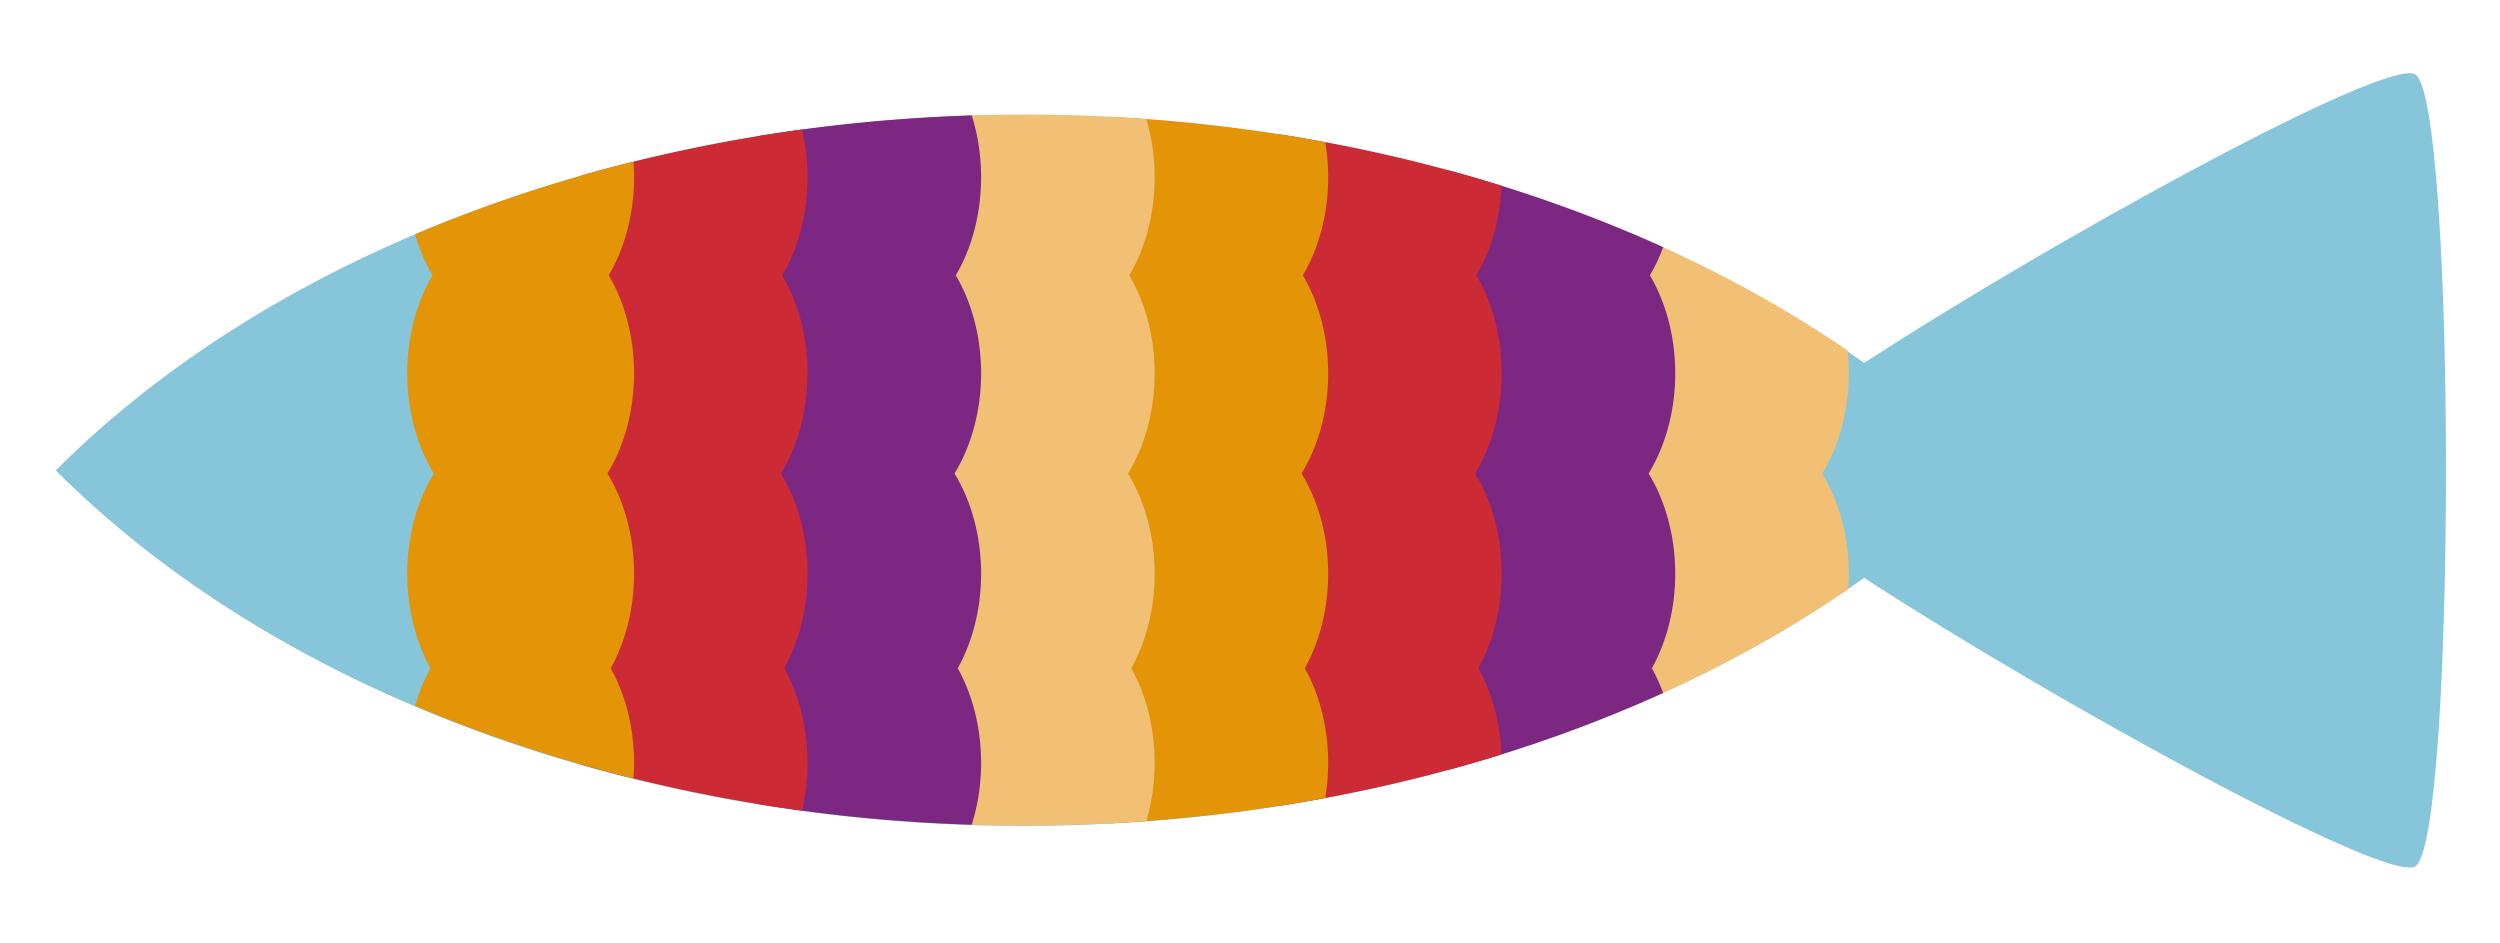 <?xml version="1.0" encoding="UTF-8" standalone="no"?>
<svg
   xmlns:dc="http://purl.org/dc/elements/1.1/"
   xmlns:cc="http://creativecommons.org/ns#"
   xmlns:rdf="http://www.w3.org/1999/02/22-rdf-syntax-ns#"
   xmlns:svg="http://www.w3.org/2000/svg"
   xmlns="http://www.w3.org/2000/svg"
   xmlns:sodipodi="http://sodipodi.sourceforge.net/DTD/sodipodi-0.dtd"
   xmlns:inkscape="http://www.inkscape.org/namespaces/inkscape"
   width="530px"
   height="200px"
   viewBox="0 0 530 200"
   version="1.1"
   id="SVGRoot"
   sodipodi:docname="colorful-fish.svg"
   inkscape:version="1.0 (b51213c273, 2020-08-10)">
  <defs
     id="defs833" />
  <sodipodi:namedview
     id="base"
     pagecolor="#ffffff"
     bordercolor="#666666"
     borderopacity="1.0"
     inkscape:pageopacity="1.0"
     inkscape:pageshadow="0"
     inkscape:zoom="1.1941418"
     inkscape:cx="317.35589"
     inkscape:cy="136.3185"
     inkscape:document-units="px"
     inkscape:current-layer="layer1"
     inkscape:document-rotation="0"
     showgrid="false"
     inkscape:window-width="1428"
     inkscape:window-height="910"
     inkscape:window-x="0"
     inkscape:window-y="30"
     inkscape:window-maximized="0" />
  <g
     inkscape:label="Layer 1"
     inkscape:groupmode="layer"
     id="layer1">
    <g
       id="g1761"
       transform="matrix(0.455,0,0,0.455,704.375,-551.452)">
      <path
         style="color:#000000;font-style:normal;font-variant:normal;font-weight:normal;font-stretch:normal;font-size:medium;line-height:normal;font-family:sans-serif;font-variant-ligatures:normal;font-variant-position:normal;font-variant-caps:normal;font-variant-numeric:normal;font-variant-alternates:normal;font-variant-east-asian:normal;font-feature-settings:normal;font-variation-settings:normal;text-indent:0;text-align:start;text-decoration:none;text-decoration-line:none;text-decoration-style:solid;text-decoration-color:#000000;letter-spacing:normal;word-spacing:normal;text-transform:none;writing-mode:lr-tb;direction:ltr;text-orientation:mixed;dominant-baseline:auto;baseline-shift:baseline;text-anchor:start;white-space:normal;shape-padding:0;shape-margin:0;inline-size:0;clip-rule:nonzero;display:inline;overflow:visible;visibility:visible;isolation:auto;mix-blend-mode:normal;color-interpolation:sRGB;color-interpolation-filters:linearRGB;solid-color:#000000;solid-opacity:1;vector-effect:none;fill:#87c5db;fill-opacity:1;fill-rule:nonzero;stroke:none;stroke-width:55.54;stroke-linecap:square;stroke-linejoin:miter;stroke-miterlimit:4;stroke-dasharray:none;stroke-dashoffset:0;stroke-opacity:1;paint-order:fill markers stroke;color-rendering:auto;image-rendering:auto;shape-rendering:auto;text-rendering:auto;enable-background:accumulate;stop-color:#000000"
         d="m -425.398,1246.089 c -24.451,0.09 -168.899,79.585 -254.145,134.99 -103.76,-73.982 -244.648,-115.561 -391.574,-115.561 0,0 -1.113,0 -1.113,0 -178.781,0.257 -346.361,61.959 -449.856,165.637 103.723,103.904 271.795,165.635 450.969,165.635 146.926,-10e-4 287.813,-41.58 391.572,-115.562 89.189,57.968 243.193,142.309 256.75,134.482 19.18,-11.073 19.18,-358.04 0,-369.113 -0.599,-0.346 -1.472,-0.512 -2.604,-0.508 z"
         id="path1746" />
      <path
         id="path1668"
         style="fill:#f1c075;fill-opacity:1;stroke:none;stroke-width:18.816;stroke-linecap:square;stroke-opacity:1;paint-order:fill markers stroke;stop-color:#000000"
         d="m -788.93,1320.264 a 52.84,72.486 0 0 0 8.381,19.996 52.84,72.486 0 0 0 -11.807,45.668 52.84,72.486 0 0 0 12.412,46.676 52.84,72.486 0 0 0 -12.412,46.676 52.84,72.486 0 0 0 10.883,44.065 52.84,72.486 0 0 0 -7.457,18.391 c 36.623,-15.424 70.884,-33.913 101.99,-55.236 a 52.84,72.486 0 0 0 0.264,-7.219 52.84,72.486 0 0 0 -12.412,-46.676 52.84,72.486 0 0 0 12.412,-46.676 52.84,72.486 0 0 0 -0.572,-10.641 c -31.024,-21.234 -65.18,-39.651 -101.682,-55.023 z" />
      <path
         id="path1670"
         style="fill:#7c2781;fill-opacity:1;stroke:none;stroke-width:18.816;stroke-linecap:square;stroke-opacity:1;paint-order:fill markers stroke;stop-color:#000000"
         d="m -873.156,1291.326 a 52.84,72.486 0 0 0 -0.055,3.266 52.84,72.486 0 0 0 11.807,45.668 52.84,72.486 0 0 0 -11.807,45.668 52.84,72.486 0 0 0 12.414,46.676 52.84,72.486 0 0 0 -12.414,46.676 52.84,72.486 0 0 0 10.885,44.065 52.84,72.486 0 0 0 -10.885,44.062 52.84,72.486 0 0 0 0.055,3.266 c 34.886,-9.491 68.396,-21.489 99.992,-35.832 a 52.84,72.486 0 0 0 -5.25,-11.496 52.84,72.486 0 0 0 10.883,-44.065 52.84,72.486 0 0 0 -12.412,-46.676 52.84,72.486 0 0 0 12.412,-46.676 52.84,72.486 0 0 0 -11.805,-45.666 52.84,72.486 0 0 0 6.172,-13.105 c -31.596,-14.343 -65.106,-26.34 -99.992,-35.83 z" />
      <path
         id="path1672"
         style="fill:#cc2a35;fill-opacity:1;stroke:none;stroke-width:18.816;stroke-linecap:square;stroke-opacity:1;paint-order:fill markers stroke;stop-color:#000000"
         d="m -952.002,1274.541 a 52.84,72.486 0 0 0 -2.061,20.051 52.84,72.486 0 0 0 11.807,45.668 52.84,72.486 0 0 0 -11.807,45.668 52.84,72.486 0 0 0 12.414,46.676 52.84,72.486 0 0 0 -12.414,46.676 52.84,72.486 0 0 0 10.885,44.065 52.84,72.486 0 0 0 -10.885,44.062 52.84,72.486 0 0 0 2.062,20.051 c 35.604,-5.567 70.282,-13.614 103.539,-23.996 a 52.84,72.486 0 0 0 -10.807,-40.119 52.84,72.486 0 0 0 10.885,-44.062 52.84,72.486 0 0 0 -12.414,-46.676 52.84,72.486 0 0 0 12.414,-46.676 52.84,72.486 0 0 0 -11.805,-45.666 52.84,72.486 0 0 0 11.727,-41.727 c -33.258,-10.382 -67.937,-18.427 -103.541,-23.994 z" />
      <path
         id="path1674"
         style="fill:#e39407;fill-opacity:1;stroke:none;stroke-width:18.816;stroke-linecap:square;stroke-opacity:1;paint-order:fill markers stroke;stop-color:#000000"
         d="m -1030.756,1266.397 a 52.84,72.486 0 0 0 -4.16,28.195 52.84,72.486 0 0 0 11.807,45.668 52.84,72.486 0 0 0 -11.807,45.668 52.84,72.486 0 0 0 12.414,46.676 52.84,72.486 0 0 0 -12.414,46.676 52.84,72.486 0 0 0 10.885,44.065 52.84,72.486 0 0 0 -10.885,44.062 52.84,72.486 0 0 0 4.162,28.197 c 34,-1.752 67.515,-5.728 100.15,-11.809 a 52.84,72.486 0 0 0 1.369,-16.389 52.84,72.486 0 0 0 -10.887,-44.064 52.84,72.486 0 0 0 10.887,-44.062 52.84,72.486 0 0 0 -12.414,-46.676 52.84,72.486 0 0 0 12.414,-46.676 52.84,72.486 0 0 0 -11.807,-45.668 52.84,72.486 0 0 0 11.807,-45.668 52.84,72.486 0 0 0 -1.369,-16.389 c -32.636,-6.08 -66.152,-10.055 -100.152,-11.807 z" />
      <path
         id="path1676"
         style="fill:#f1c075;fill-opacity:1;stroke:none;stroke-width:18.816;stroke-linecap:square;stroke-opacity:1;paint-order:fill markers stroke;stop-color:#000000"
         d="m -1071.852,1265.363 c -13.327,0.019 -26.591,0.388 -39.771,1.082 a 52.84,72.486 0 0 0 -4.146,28.146 52.84,72.486 0 0 0 11.807,45.668 52.84,72.486 0 0 0 -11.807,45.668 52.84,72.486 0 0 0 12.412,46.676 52.84,72.486 0 0 0 -12.412,46.676 52.84,72.486 0 0 0 10.883,44.065 52.84,72.486 0 0 0 -10.883,44.062 52.84,72.486 0 0 0 4.148,28.15 c 13.547,0.713 27.182,1.078 40.883,1.078 19.059,0 38.014,-0.707 56.803,-2.086 a 52.84,72.486 0 0 0 3.846,-27.143 52.84,72.486 0 0 0 -10.885,-44.062 52.84,72.486 0 0 0 10.885,-44.065 52.84,72.486 0 0 0 -12.412,-46.676 52.84,72.486 0 0 0 12.412,-46.676 52.84,72.486 0 0 0 -11.805,-45.668 52.84,72.486 0 0 0 11.805,-45.668 52.84,72.486 0 0 0 -3.844,-27.143 c -18.789,-1.379 -37.745,-2.086 -56.805,-2.086 z" />
      <path
         id="path1678"
         style="fill:#7c2781;fill-opacity:1;stroke:none;stroke-width:18.816;stroke-linecap:square;stroke-opacity:1;paint-order:fill markers stroke;stop-color:#000000"
         d="m -1095.305,1265.758 c -33.751,1.065 -67.015,4.312 -99.428,9.615 a 52.84,72.486 0 0 0 -1.891,19.219 52.84,72.486 0 0 0 11.807,45.668 52.84,72.486 0 0 0 -11.807,45.668 52.84,72.486 0 0 0 12.412,46.676 52.84,72.486 0 0 0 -12.412,46.676 52.84,72.486 0 0 0 10.883,44.065 52.84,72.486 0 0 0 -10.883,44.062 52.84,72.486 0 0 0 1.893,19.219 c 32.413,5.304 65.675,8.556 99.424,9.621 a 52.84,72.486 0 0 0 4.361,-28.84 52.84,72.486 0 0 0 -10.883,-44.062 52.84,72.486 0 0 0 10.883,-44.065 52.84,72.486 0 0 0 -12.412,-46.676 52.84,72.486 0 0 0 12.412,-46.676 52.84,72.486 0 0 0 -11.805,-45.668 52.84,72.486 0 0 0 11.805,-45.668 52.84,72.486 0 0 0 -4.359,-28.834 z" />
      <path
         id="path1680"
         style="fill:#cc2a35;fill-opacity:1;stroke:none;stroke-width:18.816;stroke-linecap:square;stroke-opacity:1;paint-order:fill markers stroke;stop-color:#000000"
         d="m -1174.353,1272.332 c -35.434,4.806 -69.959,12.048 -103.121,21.555 a 52.84,72.486 0 0 0 0,0.705 52.84,72.486 0 0 0 11.807,45.668 52.84,72.486 0 0 0 -11.807,45.668 52.84,72.486 0 0 0 12.414,46.676 52.84,72.486 0 0 0 -12.414,46.676 52.84,72.486 0 0 0 10.885,44.065 52.84,72.486 0 0 0 -10.885,44.062 52.84,72.486 0 0 0 0,0.707 c 33.163,9.507 67.69,16.747 103.123,21.553 a 52.84,72.486 0 0 0 2.555,-22.26 52.84,72.486 0 0 0 -10.883,-44.062 52.84,72.486 0 0 0 10.883,-44.065 52.84,72.486 0 0 0 -12.412,-46.676 52.84,72.486 0 0 0 12.412,-46.676 52.84,72.486 0 0 0 -11.805,-45.668 52.84,72.486 0 0 0 11.805,-45.668 52.84,72.486 0 0 0 -2.555,-22.26 z" />
      <path
         id="path1682"
         style="fill:#e39407;fill-opacity:1;stroke:none;stroke-width:18.816;stroke-linecap:square;stroke-opacity:1;paint-order:fill markers stroke;stop-color:#000000"
         d="m -1252.918,1287.322 c -35.469,8.803 -69.558,20.142 -101.736,33.83 a 52.84,72.486 0 0 0 8.129,19.108 52.84,72.486 0 0 0 -11.807,45.668 52.84,72.486 0 0 0 12.414,46.676 52.84,72.486 0 0 0 -12.414,46.676 52.84,72.486 0 0 0 10.885,44.065 52.84,72.486 0 0 0 -7.207,17.5 c 32.18,13.689 66.268,25.029 101.736,33.832 a 52.84,72.486 0 0 0 0.268,-7.27 52.84,72.486 0 0 0 -10.885,-44.064 52.84,72.486 0 0 0 10.885,-44.062 52.84,72.486 0 0 0 -12.414,-46.676 52.84,72.486 0 0 0 12.414,-46.676 52.84,72.486 0 0 0 -11.805,-45.666 52.84,72.486 0 0 0 11.805,-45.67 52.84,72.486 0 0 0 -0.268,-7.269 z" />
    </g>
  </g>
</svg>
